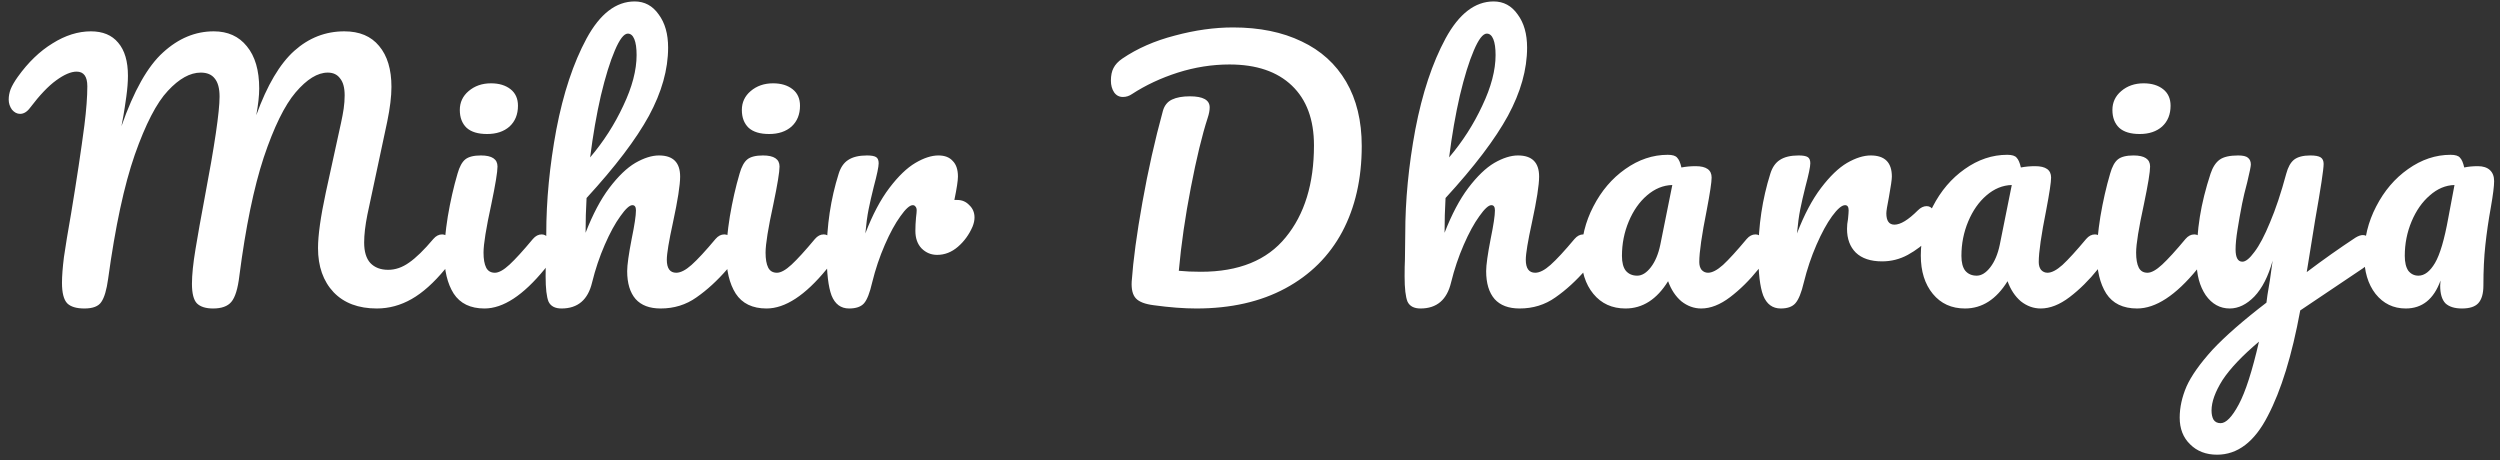 <svg width="277" height="51" viewBox="0 0 277 51" fill="none" xmlns="http://www.w3.org/2000/svg">
<rect x="0" y="0" width="277" height="51" fill="#333333" stroke="none"/>
<path d="M9.352 34.18C8.464 34.18 7.828 33.988 7.444 33.604C7.06 33.196 6.868 32.44 6.868 31.336C6.868 30.592 6.94 29.644 7.084 28.492C7.252 27.316 7.516 25.708 7.876 23.668C8.5 19.9 8.992 16.636 9.352 13.876C9.568 12.148 9.676 10.708 9.676 9.556C9.676 8.476 9.28 7.936 8.488 7.936C7.864 7.936 7.108 8.26 6.22 8.908C5.356 9.532 4.396 10.54 3.34 11.932C3.004 12.388 2.632 12.616 2.224 12.616C1.888 12.616 1.588 12.46 1.324 12.148C1.084 11.812 0.964 11.44 0.964 11.032C0.964 10.648 1.036 10.264 1.18 9.88C1.348 9.472 1.612 9.016 1.972 8.512C3.124 6.904 4.408 5.668 5.824 4.804C7.24 3.916 8.656 3.472 10.072 3.472C11.392 3.472 12.4 3.892 13.096 4.732C13.816 5.572 14.176 6.796 14.176 8.404C14.176 9.052 14.116 9.82 13.996 10.708C13.876 11.572 13.768 12.28 13.672 12.832C13.576 13.384 13.504 13.768 13.456 13.984C14.824 10.072 16.36 7.348 18.064 5.812C19.768 4.252 21.64 3.472 23.68 3.472C25.24 3.472 26.464 4.024 27.352 5.128C28.264 6.232 28.72 7.792 28.72 9.808C28.72 10.6 28.612 11.584 28.396 12.76C29.596 9.448 31 7.072 32.608 5.632C34.216 4.192 36.064 3.472 38.152 3.472C39.832 3.472 41.116 4.012 42.004 5.092C42.916 6.172 43.372 7.684 43.372 9.628C43.372 10.684 43.216 11.968 42.904 13.48L40.708 23.776C40.468 24.976 40.348 26.008 40.348 26.872C40.348 27.88 40.576 28.636 41.032 29.14C41.512 29.644 42.172 29.896 43.012 29.896C43.804 29.896 44.572 29.632 45.316 29.104C46.084 28.576 46.984 27.7 48.016 26.476C48.304 26.14 48.628 25.972 48.988 25.972C49.3 25.972 49.54 26.116 49.708 26.404C49.9 26.692 49.996 27.088 49.996 27.592C49.996 28.528 49.768 29.272 49.312 29.824C48.064 31.336 46.828 32.44 45.604 33.136C44.38 33.832 43.096 34.18 41.752 34.18C39.712 34.18 38.116 33.58 36.964 32.38C35.812 31.156 35.236 29.524 35.236 27.484C35.236 26.068 35.524 24.016 36.1 21.328L37.54 14.74C37.588 14.524 37.672 14.14 37.792 13.588C37.912 13.036 38.008 12.52 38.08 12.04C38.152 11.536 38.188 11.044 38.188 10.564C38.188 9.724 38.02 9.1 37.684 8.692C37.372 8.26 36.916 8.044 36.316 8.044C35.188 8.044 34 8.776 32.752 10.24C31.528 11.68 30.352 14.08 29.224 17.44C28.12 20.8 27.22 25.168 26.524 30.544C26.356 31.984 26.056 32.956 25.624 33.46C25.216 33.94 24.544 34.18 23.608 34.18C22.792 34.18 22.192 33.988 21.808 33.604C21.448 33.22 21.268 32.5 21.268 31.444C21.268 30.46 21.4 29.176 21.664 27.592C21.928 25.984 22.264 24.1 22.672 21.94C23.776 16.132 24.328 12.388 24.328 10.708C24.328 9.796 24.148 9.124 23.788 8.692C23.452 8.26 22.936 8.044 22.24 8.044C21.064 8.044 19.852 8.716 18.604 10.06C17.356 11.38 16.132 13.744 14.932 17.152C13.756 20.536 12.772 25.12 11.98 30.904C11.812 32.128 11.56 32.98 11.224 33.46C10.912 33.94 10.288 34.18 9.352 34.18ZM53.971 14.848C52.963 14.848 52.207 14.62 51.703 14.164C51.199 13.684 50.947 13.024 50.947 12.184C50.947 11.344 51.271 10.648 51.919 10.096C52.591 9.52 53.419 9.232 54.403 9.232C55.291 9.232 56.011 9.448 56.563 9.88C57.115 10.312 57.391 10.924 57.391 11.716C57.391 12.676 57.079 13.444 56.455 14.02C55.831 14.572 55.003 14.848 53.971 14.848ZM53.683 34.18C52.123 34.18 50.983 33.628 50.263 32.524C49.567 31.42 49.219 29.956 49.219 28.132C49.219 27.052 49.351 25.672 49.615 23.992C49.903 22.288 50.263 20.704 50.695 19.24C50.911 18.472 51.199 17.944 51.559 17.656C51.919 17.368 52.495 17.224 53.287 17.224C54.511 17.224 55.123 17.632 55.123 18.448C55.123 19.048 54.895 20.44 54.439 22.624C53.863 25.264 53.575 27.052 53.575 27.988C53.575 28.708 53.671 29.26 53.863 29.644C54.055 30.028 54.379 30.22 54.835 30.22C55.267 30.22 55.807 29.92 56.455 29.32C57.103 28.72 57.967 27.772 59.047 26.476C59.335 26.14 59.659 25.972 60.019 25.972C60.331 25.972 60.571 26.116 60.739 26.404C60.931 26.692 61.027 27.088 61.027 27.592C61.027 28.552 60.799 29.296 60.343 29.824C57.967 32.728 55.747 34.18 53.683 34.18ZM80.255 25.972C80.567 25.972 80.807 26.116 80.975 26.404C81.167 26.692 81.263 27.088 81.263 27.592C81.263 28.552 81.035 29.296 80.579 29.824C79.475 31.096 78.335 32.14 77.159 32.956C76.007 33.772 74.687 34.18 73.199 34.18C71.975 34.18 71.051 33.832 70.427 33.136C69.803 32.416 69.491 31.384 69.491 30.04C69.491 29.368 69.659 28.168 69.995 26.44C70.307 24.928 70.463 23.884 70.463 23.308C70.463 22.924 70.331 22.732 70.067 22.732C69.755 22.732 69.311 23.14 68.735 23.956C68.159 24.748 67.583 25.804 67.007 27.124C66.431 28.444 65.963 29.836 65.603 31.3C65.147 33.22 64.019 34.18 62.219 34.18C61.499 34.18 61.019 33.928 60.779 33.424C60.563 32.896 60.455 31.96 60.455 30.616C60.455 29.848 60.467 29.236 60.491 28.78L60.527 25.9C60.527 22.204 60.899 18.352 61.643 14.344C62.411 10.336 63.527 6.976 64.991 4.264C66.479 1.528 68.255 0.16 70.319 0.16C71.423 0.16 72.311 0.64 72.983 1.6C73.679 2.536 74.027 3.76 74.027 5.272C74.027 7.696 73.319 10.216 71.903 12.832C70.487 15.424 68.183 18.46 64.991 21.94C64.919 23.188 64.883 24.472 64.883 25.792C65.675 23.752 66.551 22.096 67.511 20.824C68.495 19.528 69.455 18.604 70.391 18.052C71.351 17.5 72.227 17.224 73.019 17.224C74.579 17.224 75.359 18.004 75.359 19.564C75.359 20.5 75.095 22.192 74.567 24.64C74.111 26.728 73.883 28.108 73.883 28.78C73.883 29.74 74.231 30.22 74.927 30.22C75.407 30.22 75.971 29.932 76.619 29.356C77.291 28.756 78.179 27.796 79.283 26.476C79.571 26.14 79.895 25.972 80.255 25.972ZM69.563 3.724C69.131 3.724 68.651 4.348 68.123 5.596C67.595 6.82 67.079 8.488 66.575 10.6C66.095 12.688 65.699 14.968 65.387 17.44C66.875 15.688 68.099 13.78 69.059 11.716C70.043 9.652 70.535 7.78 70.535 6.1C70.535 5.332 70.451 4.744 70.283 4.336C70.115 3.928 69.875 3.724 69.563 3.724ZM85.221 14.848C84.213 14.848 83.457 14.62 82.953 14.164C82.449 13.684 82.197 13.024 82.197 12.184C82.197 11.344 82.521 10.648 83.169 10.096C83.841 9.52 84.669 9.232 85.653 9.232C86.541 9.232 87.261 9.448 87.813 9.88C88.365 10.312 88.641 10.924 88.641 11.716C88.641 12.676 88.329 13.444 87.705 14.02C87.081 14.572 86.253 14.848 85.221 14.848ZM84.933 34.18C83.373 34.18 82.233 33.628 81.513 32.524C80.817 31.42 80.469 29.956 80.469 28.132C80.469 27.052 80.601 25.672 80.865 23.992C81.153 22.288 81.513 20.704 81.945 19.24C82.161 18.472 82.449 17.944 82.809 17.656C83.169 17.368 83.745 17.224 84.537 17.224C85.761 17.224 86.373 17.632 86.373 18.448C86.373 19.048 86.145 20.44 85.689 22.624C85.113 25.264 84.825 27.052 84.825 27.988C84.825 28.708 84.921 29.26 85.113 29.644C85.305 30.028 85.629 30.22 86.085 30.22C86.517 30.22 87.057 29.92 87.705 29.32C88.353 28.72 89.217 27.772 90.297 26.476C90.585 26.14 90.909 25.972 91.269 25.972C91.581 25.972 91.821 26.116 91.989 26.404C92.181 26.692 92.277 27.088 92.277 27.592C92.277 28.552 92.049 29.296 91.593 29.824C89.217 32.728 86.997 34.18 84.933 34.18ZM106.068 22.156C106.596 22.156 107.04 22.348 107.4 22.732C107.784 23.092 107.976 23.548 107.976 24.1C107.976 24.412 107.904 24.748 107.76 25.108C107.376 25.996 106.836 26.74 106.14 27.34C105.444 27.94 104.676 28.24 103.836 28.24C103.164 28.24 102.588 28 102.108 27.52C101.652 27.04 101.424 26.392 101.424 25.576C101.424 25.12 101.448 24.628 101.496 24.1C101.544 23.716 101.568 23.452 101.568 23.308C101.568 23.116 101.52 22.972 101.424 22.876C101.352 22.78 101.256 22.732 101.136 22.732C100.8 22.732 100.344 23.14 99.768 23.956C99.192 24.748 98.616 25.804 98.04 27.124C97.464 28.444 96.996 29.836 96.636 31.3C96.372 32.452 96.072 33.22 95.736 33.604C95.4 33.988 94.848 34.18 94.08 34.18C93.168 34.18 92.52 33.7 92.136 32.74C91.776 31.78 91.596 30.244 91.596 28.132C91.596 25.012 92.04 22.048 92.928 19.24C93.144 18.544 93.492 18.04 93.972 17.728C94.476 17.392 95.172 17.224 96.06 17.224C96.54 17.224 96.876 17.284 97.068 17.404C97.26 17.524 97.356 17.752 97.356 18.088C97.356 18.472 97.176 19.336 96.816 20.68C96.576 21.64 96.384 22.48 96.24 23.2C96.096 23.92 95.976 24.808 95.88 25.864C96.672 23.8 97.56 22.12 98.544 20.824C99.528 19.528 100.488 18.604 101.424 18.052C102.36 17.5 103.212 17.224 103.98 17.224C104.676 17.224 105.204 17.428 105.564 17.836C105.948 18.22 106.14 18.796 106.14 19.564C106.14 20.02 106.008 20.884 105.744 22.156H106.068ZM132.556 34.18C131.164 34.18 129.592 34.06 127.84 33.82C126.88 33.7 126.22 33.448 125.86 33.064C125.5 32.68 125.344 32.056 125.392 31.192C125.56 28.816 125.956 25.888 126.58 22.408C127.204 18.904 127.96 15.532 128.848 12.292C129.016 11.692 129.352 11.272 129.856 11.032C130.36 10.792 131.02 10.672 131.836 10.672C133.3 10.672 134.032 11.08 134.032 11.896C134.032 12.232 133.96 12.616 133.816 13.048C133.192 14.968 132.568 17.548 131.944 20.788C131.32 24.004 130.876 27.076 130.612 30.004C131.332 30.076 132.148 30.112 133.06 30.112C137.26 30.112 140.392 28.84 142.456 26.296C144.544 23.752 145.588 20.356 145.588 16.108C145.588 13.252 144.772 11.044 143.14 9.484C141.508 7.924 139.204 7.144 136.228 7.144C134.308 7.144 132.4 7.444 130.504 8.044C128.632 8.644 126.94 9.436 125.428 10.42C125.116 10.636 124.78 10.744 124.42 10.744C124.012 10.744 123.688 10.576 123.448 10.24C123.208 9.88 123.088 9.448 123.088 8.944C123.088 8.368 123.184 7.9 123.376 7.54C123.568 7.156 123.892 6.808 124.348 6.496C126.004 5.368 127.948 4.516 130.18 3.94C132.412 3.34 134.56 3.04 136.624 3.04C139.552 3.04 142.084 3.556 144.22 4.588C146.356 5.596 148 7.084 149.152 9.052C150.304 11.02 150.88 13.396 150.88 16.18C150.88 19.804 150.16 22.972 148.72 25.684C147.28 28.372 145.18 30.46 142.42 31.948C139.66 33.436 136.372 34.18 132.556 34.18ZM175.43 25.972C175.742 25.972 175.982 26.116 176.15 26.404C176.342 26.692 176.438 27.088 176.438 27.592C176.438 28.552 176.21 29.296 175.754 29.824C174.65 31.096 173.51 32.14 172.334 32.956C171.182 33.772 169.862 34.18 168.374 34.18C167.15 34.18 166.226 33.832 165.602 33.136C164.978 32.416 164.666 31.384 164.666 30.04C164.666 29.368 164.834 28.168 165.17 26.44C165.482 24.928 165.638 23.884 165.638 23.308C165.638 22.924 165.506 22.732 165.242 22.732C164.93 22.732 164.486 23.14 163.91 23.956C163.334 24.748 162.758 25.804 162.182 27.124C161.606 28.444 161.138 29.836 160.778 31.3C160.322 33.22 159.194 34.18 157.394 34.18C156.674 34.18 156.194 33.928 155.954 33.424C155.738 32.896 155.63 31.96 155.63 30.616C155.63 29.848 155.642 29.236 155.666 28.78L155.702 25.9C155.702 22.204 156.074 18.352 156.818 14.344C157.586 10.336 158.702 6.976 160.166 4.264C161.654 1.528 163.43 0.16 165.494 0.16C166.598 0.16 167.486 0.64 168.158 1.6C168.854 2.536 169.202 3.76 169.202 5.272C169.202 7.696 168.494 10.216 167.078 12.832C165.662 15.424 163.358 18.46 160.166 21.94C160.094 23.188 160.058 24.472 160.058 25.792C160.85 23.752 161.726 22.096 162.686 20.824C163.67 19.528 164.63 18.604 165.566 18.052C166.526 17.5 167.402 17.224 168.194 17.224C169.754 17.224 170.534 18.004 170.534 19.564C170.534 20.5 170.27 22.192 169.742 24.64C169.286 26.728 169.058 28.108 169.058 28.78C169.058 29.74 169.406 30.22 170.102 30.22C170.582 30.22 171.146 29.932 171.794 29.356C172.466 28.756 173.354 27.796 174.458 26.476C174.746 26.14 175.07 25.972 175.43 25.972ZM164.738 3.724C164.306 3.724 163.826 4.348 163.298 5.596C162.77 6.82 162.254 8.488 161.75 10.6C161.27 12.688 160.874 14.968 160.562 17.44C162.05 15.688 163.274 13.78 164.234 11.716C165.218 9.652 165.71 7.78 165.71 6.1C165.71 5.332 165.626 4.744 165.458 4.336C165.29 3.928 165.05 3.724 164.738 3.724ZM180.108 34.18C178.62 34.18 177.432 33.64 176.544 32.56C175.656 31.48 175.212 30.064 175.212 28.312C175.212 26.392 175.656 24.58 176.544 22.876C177.432 21.148 178.608 19.768 180.072 18.736C181.56 17.68 183.132 17.152 184.788 17.152C185.316 17.152 185.664 17.26 185.832 17.476C186.024 17.668 186.18 18.028 186.3 18.556C186.804 18.46 187.332 18.412 187.884 18.412C189.06 18.412 189.648 18.832 189.648 19.672C189.648 20.176 189.468 21.376 189.108 23.272C188.556 26.032 188.28 27.952 188.28 29.032C188.28 29.392 188.364 29.68 188.532 29.896C188.724 30.112 188.964 30.22 189.252 30.22C189.708 30.22 190.26 29.932 190.908 29.356C191.556 28.756 192.432 27.796 193.536 26.476C193.824 26.14 194.148 25.972 194.508 25.972C194.82 25.972 195.06 26.116 195.228 26.404C195.42 26.692 195.516 27.088 195.516 27.592C195.516 28.552 195.288 29.296 194.832 29.824C193.848 31.048 192.804 32.08 191.7 32.92C190.596 33.76 189.528 34.18 188.496 34.18C187.704 34.18 186.972 33.916 186.3 33.388C185.652 32.836 185.16 32.092 184.824 31.156C183.576 33.172 182.004 34.18 180.108 34.18ZM181.404 30.544C181.932 30.544 182.436 30.232 182.916 29.608C183.396 28.984 183.744 28.156 183.96 27.124L185.292 20.5C184.284 20.524 183.348 20.908 182.484 21.652C181.644 22.372 180.972 23.332 180.468 24.532C179.964 25.732 179.712 27.004 179.712 28.348C179.712 29.092 179.856 29.644 180.144 30.004C180.456 30.364 180.876 30.544 181.404 30.544ZM197.306 34.18C196.394 34.18 195.746 33.7 195.362 32.74C195.002 31.78 194.822 30.244 194.822 28.132C194.822 25.012 195.266 22.048 196.154 19.24C196.37 18.544 196.718 18.04 197.198 17.728C197.702 17.392 198.398 17.224 199.286 17.224C199.766 17.224 200.102 17.284 200.294 17.404C200.486 17.524 200.582 17.752 200.582 18.088C200.582 18.472 200.402 19.336 200.042 20.68C199.802 21.64 199.61 22.48 199.466 23.2C199.322 23.92 199.202 24.808 199.106 25.864C199.898 23.8 200.786 22.12 201.77 20.824C202.754 19.528 203.714 18.604 204.65 18.052C205.61 17.5 206.486 17.224 207.278 17.224C208.838 17.224 209.618 18.004 209.618 19.564C209.618 19.876 209.51 20.632 209.294 21.832C209.102 22.792 209.006 23.392 209.006 23.632C209.006 24.472 209.306 24.892 209.906 24.892C210.578 24.892 211.442 24.364 212.498 23.308C212.81 22.996 213.134 22.84 213.47 22.84C213.782 22.84 214.022 22.984 214.19 23.272C214.382 23.536 214.478 23.896 214.478 24.352C214.478 25.24 214.238 25.936 213.758 26.44C213.086 27.136 212.294 27.736 211.382 28.24C210.494 28.72 209.546 28.96 208.538 28.96C207.266 28.96 206.294 28.636 205.622 27.988C204.974 27.34 204.65 26.464 204.65 25.36C204.65 25 204.686 24.64 204.758 24.28C204.806 23.8 204.83 23.476 204.83 23.308C204.83 22.924 204.698 22.732 204.434 22.732C204.074 22.732 203.594 23.14 202.994 23.956C202.418 24.748 201.842 25.804 201.266 27.124C200.69 28.444 200.222 29.836 199.862 31.3C199.598 32.428 199.286 33.196 198.926 33.604C198.59 33.988 198.05 34.18 197.306 34.18ZM217.721 34.18C216.233 34.18 215.045 33.64 214.157 32.56C213.269 31.48 212.825 30.064 212.825 28.312C212.825 26.392 213.269 24.58 214.157 22.876C215.045 21.148 216.221 19.768 217.685 18.736C219.173 17.68 220.745 17.152 222.401 17.152C222.929 17.152 223.277 17.26 223.445 17.476C223.637 17.668 223.793 18.028 223.913 18.556C224.417 18.46 224.945 18.412 225.497 18.412C226.673 18.412 227.261 18.832 227.261 19.672C227.261 20.176 227.081 21.376 226.721 23.272C226.169 26.032 225.893 27.952 225.893 29.032C225.893 29.392 225.977 29.68 226.145 29.896C226.337 30.112 226.577 30.22 226.865 30.22C227.321 30.22 227.873 29.932 228.521 29.356C229.169 28.756 230.045 27.796 231.149 26.476C231.437 26.14 231.761 25.972 232.121 25.972C232.433 25.972 232.673 26.116 232.841 26.404C233.033 26.692 233.129 27.088 233.129 27.592C233.129 28.552 232.901 29.296 232.445 29.824C231.461 31.048 230.417 32.08 229.313 32.92C228.209 33.76 227.141 34.18 226.109 34.18C225.317 34.18 224.585 33.916 223.913 33.388C223.265 32.836 222.773 32.092 222.437 31.156C221.189 33.172 219.617 34.18 217.721 34.18ZM219.017 30.544C219.545 30.544 220.049 30.232 220.529 29.608C221.009 28.984 221.357 28.156 221.573 27.124L222.905 20.5C221.897 20.524 220.961 20.908 220.097 21.652C219.257 22.372 218.585 23.332 218.081 24.532C217.577 25.732 217.325 27.004 217.325 28.348C217.325 29.092 217.469 29.644 217.757 30.004C218.069 30.364 218.489 30.544 219.017 30.544ZM237.079 14.848C236.071 14.848 235.315 14.62 234.811 14.164C234.307 13.684 234.055 13.024 234.055 12.184C234.055 11.344 234.379 10.648 235.027 10.096C235.699 9.52 236.527 9.232 237.511 9.232C238.399 9.232 239.119 9.448 239.671 9.88C240.223 10.312 240.499 10.924 240.499 11.716C240.499 12.676 240.187 13.444 239.563 14.02C238.939 14.572 238.111 14.848 237.079 14.848ZM236.791 34.18C235.231 34.18 234.091 33.628 233.371 32.524C232.675 31.42 232.327 29.956 232.327 28.132C232.327 27.052 232.459 25.672 232.723 23.992C233.011 22.288 233.371 20.704 233.803 19.24C234.019 18.472 234.307 17.944 234.667 17.656C235.027 17.368 235.603 17.224 236.395 17.224C237.619 17.224 238.231 17.632 238.231 18.448C238.231 19.048 238.003 20.44 237.547 22.624C236.971 25.264 236.683 27.052 236.683 27.988C236.683 28.708 236.779 29.26 236.971 29.644C237.163 30.028 237.487 30.22 237.943 30.22C238.375 30.22 238.915 29.92 239.563 29.32C240.211 28.72 241.075 27.772 242.155 26.476C242.443 26.14 242.767 25.972 243.127 25.972C243.439 25.972 243.679 26.116 243.847 26.404C244.039 26.692 244.135 27.088 244.135 27.592C244.135 28.552 243.907 29.296 243.451 29.824C241.075 32.728 238.855 34.18 236.791 34.18ZM261.814 26.044C262.126 26.044 262.366 26.2 262.534 26.512C262.726 26.8 262.822 27.172 262.822 27.628C262.822 28.18 262.738 28.612 262.57 28.924C262.402 29.236 262.138 29.512 261.778 29.752L254.866 34.396C253.954 39.364 252.754 43.264 251.266 46.096C249.802 48.952 247.93 50.38 245.65 50.38C244.426 50.38 243.43 49.996 242.662 49.228C241.894 48.484 241.51 47.5 241.51 46.276C241.51 45.148 241.762 43.996 242.266 42.82C242.794 41.644 243.754 40.288 245.146 38.752C246.562 37.24 248.554 35.5 251.122 33.532L251.23 32.704C251.398 31.816 251.59 30.544 251.806 28.888C251.326 30.616 250.654 31.936 249.79 32.848C248.926 33.736 248.014 34.18 247.054 34.18C245.974 34.18 245.086 33.688 244.39 32.704C243.718 31.696 243.382 30.448 243.382 28.96C243.382 27.16 243.502 25.516 243.742 24.028C243.982 22.516 244.378 20.92 244.93 19.24C245.17 18.52 245.506 18.004 245.938 17.692C246.37 17.38 247.054 17.224 247.99 17.224C248.518 17.224 248.878 17.308 249.07 17.476C249.286 17.644 249.394 17.896 249.394 18.232C249.394 18.424 249.262 19.072 248.998 20.176C248.758 21.064 248.566 21.868 248.422 22.588C248.23 23.572 248.062 24.52 247.918 25.432C247.774 26.32 247.702 27.052 247.702 27.628C247.702 28.54 247.954 28.996 248.458 28.996C248.818 28.996 249.262 28.636 249.79 27.916C250.342 27.196 250.918 26.104 251.518 24.64C252.142 23.176 252.742 21.376 253.318 19.24C253.51 18.52 253.798 18.004 254.182 17.692C254.59 17.38 255.19 17.224 255.982 17.224C256.534 17.224 256.918 17.296 257.134 17.44C257.35 17.584 257.458 17.824 257.458 18.16C257.458 18.76 257.146 20.824 256.522 24.352L255.586 30.148C257.434 28.756 259.234 27.484 260.986 26.332C261.298 26.14 261.574 26.044 261.814 26.044ZM246.046 46.888C246.646 46.888 247.318 46.192 248.062 44.8C248.806 43.408 249.55 41.092 250.294 37.852C248.446 39.412 247.102 40.828 246.262 42.1C245.446 43.396 245.038 44.524 245.038 45.484C245.038 45.892 245.11 46.228 245.254 46.492C245.422 46.756 245.686 46.888 246.046 46.888ZM266.557 34.18C265.189 34.18 264.073 33.64 263.209 32.56C262.369 31.48 261.949 30.064 261.949 28.312C261.949 26.392 262.393 24.58 263.281 22.876C264.169 21.148 265.345 19.768 266.809 18.736C268.297 17.68 269.869 17.152 271.525 17.152C272.053 17.152 272.401 17.26 272.569 17.476C272.761 17.668 272.917 18.028 273.037 18.556C273.493 18.46 273.997 18.412 274.549 18.412C275.125 18.412 275.569 18.556 275.881 18.844C276.193 19.132 276.349 19.54 276.349 20.068C276.349 20.62 276.229 21.58 275.989 22.948C275.725 24.412 275.521 25.816 275.377 27.16C275.233 28.48 275.161 29.968 275.161 31.624C275.161 32.536 274.969 33.196 274.585 33.604C274.225 33.988 273.625 34.18 272.785 34.18C271.969 34.18 271.357 33.988 270.949 33.604C270.565 33.196 270.373 32.548 270.373 31.66L270.409 31.084C269.665 33.148 268.381 34.18 266.557 34.18ZM267.961 30.544C268.633 30.544 269.245 30.076 269.797 29.14C270.349 28.204 270.841 26.536 271.273 24.136L271.957 20.5C270.973 20.524 270.061 20.908 269.221 21.652C268.381 22.372 267.709 23.332 267.205 24.532C266.701 25.732 266.449 27.004 266.449 28.348C266.449 29.068 266.581 29.62 266.845 30.004C267.133 30.364 267.505 30.544 267.961 30.544Z" fill="white"/>
</svg>
